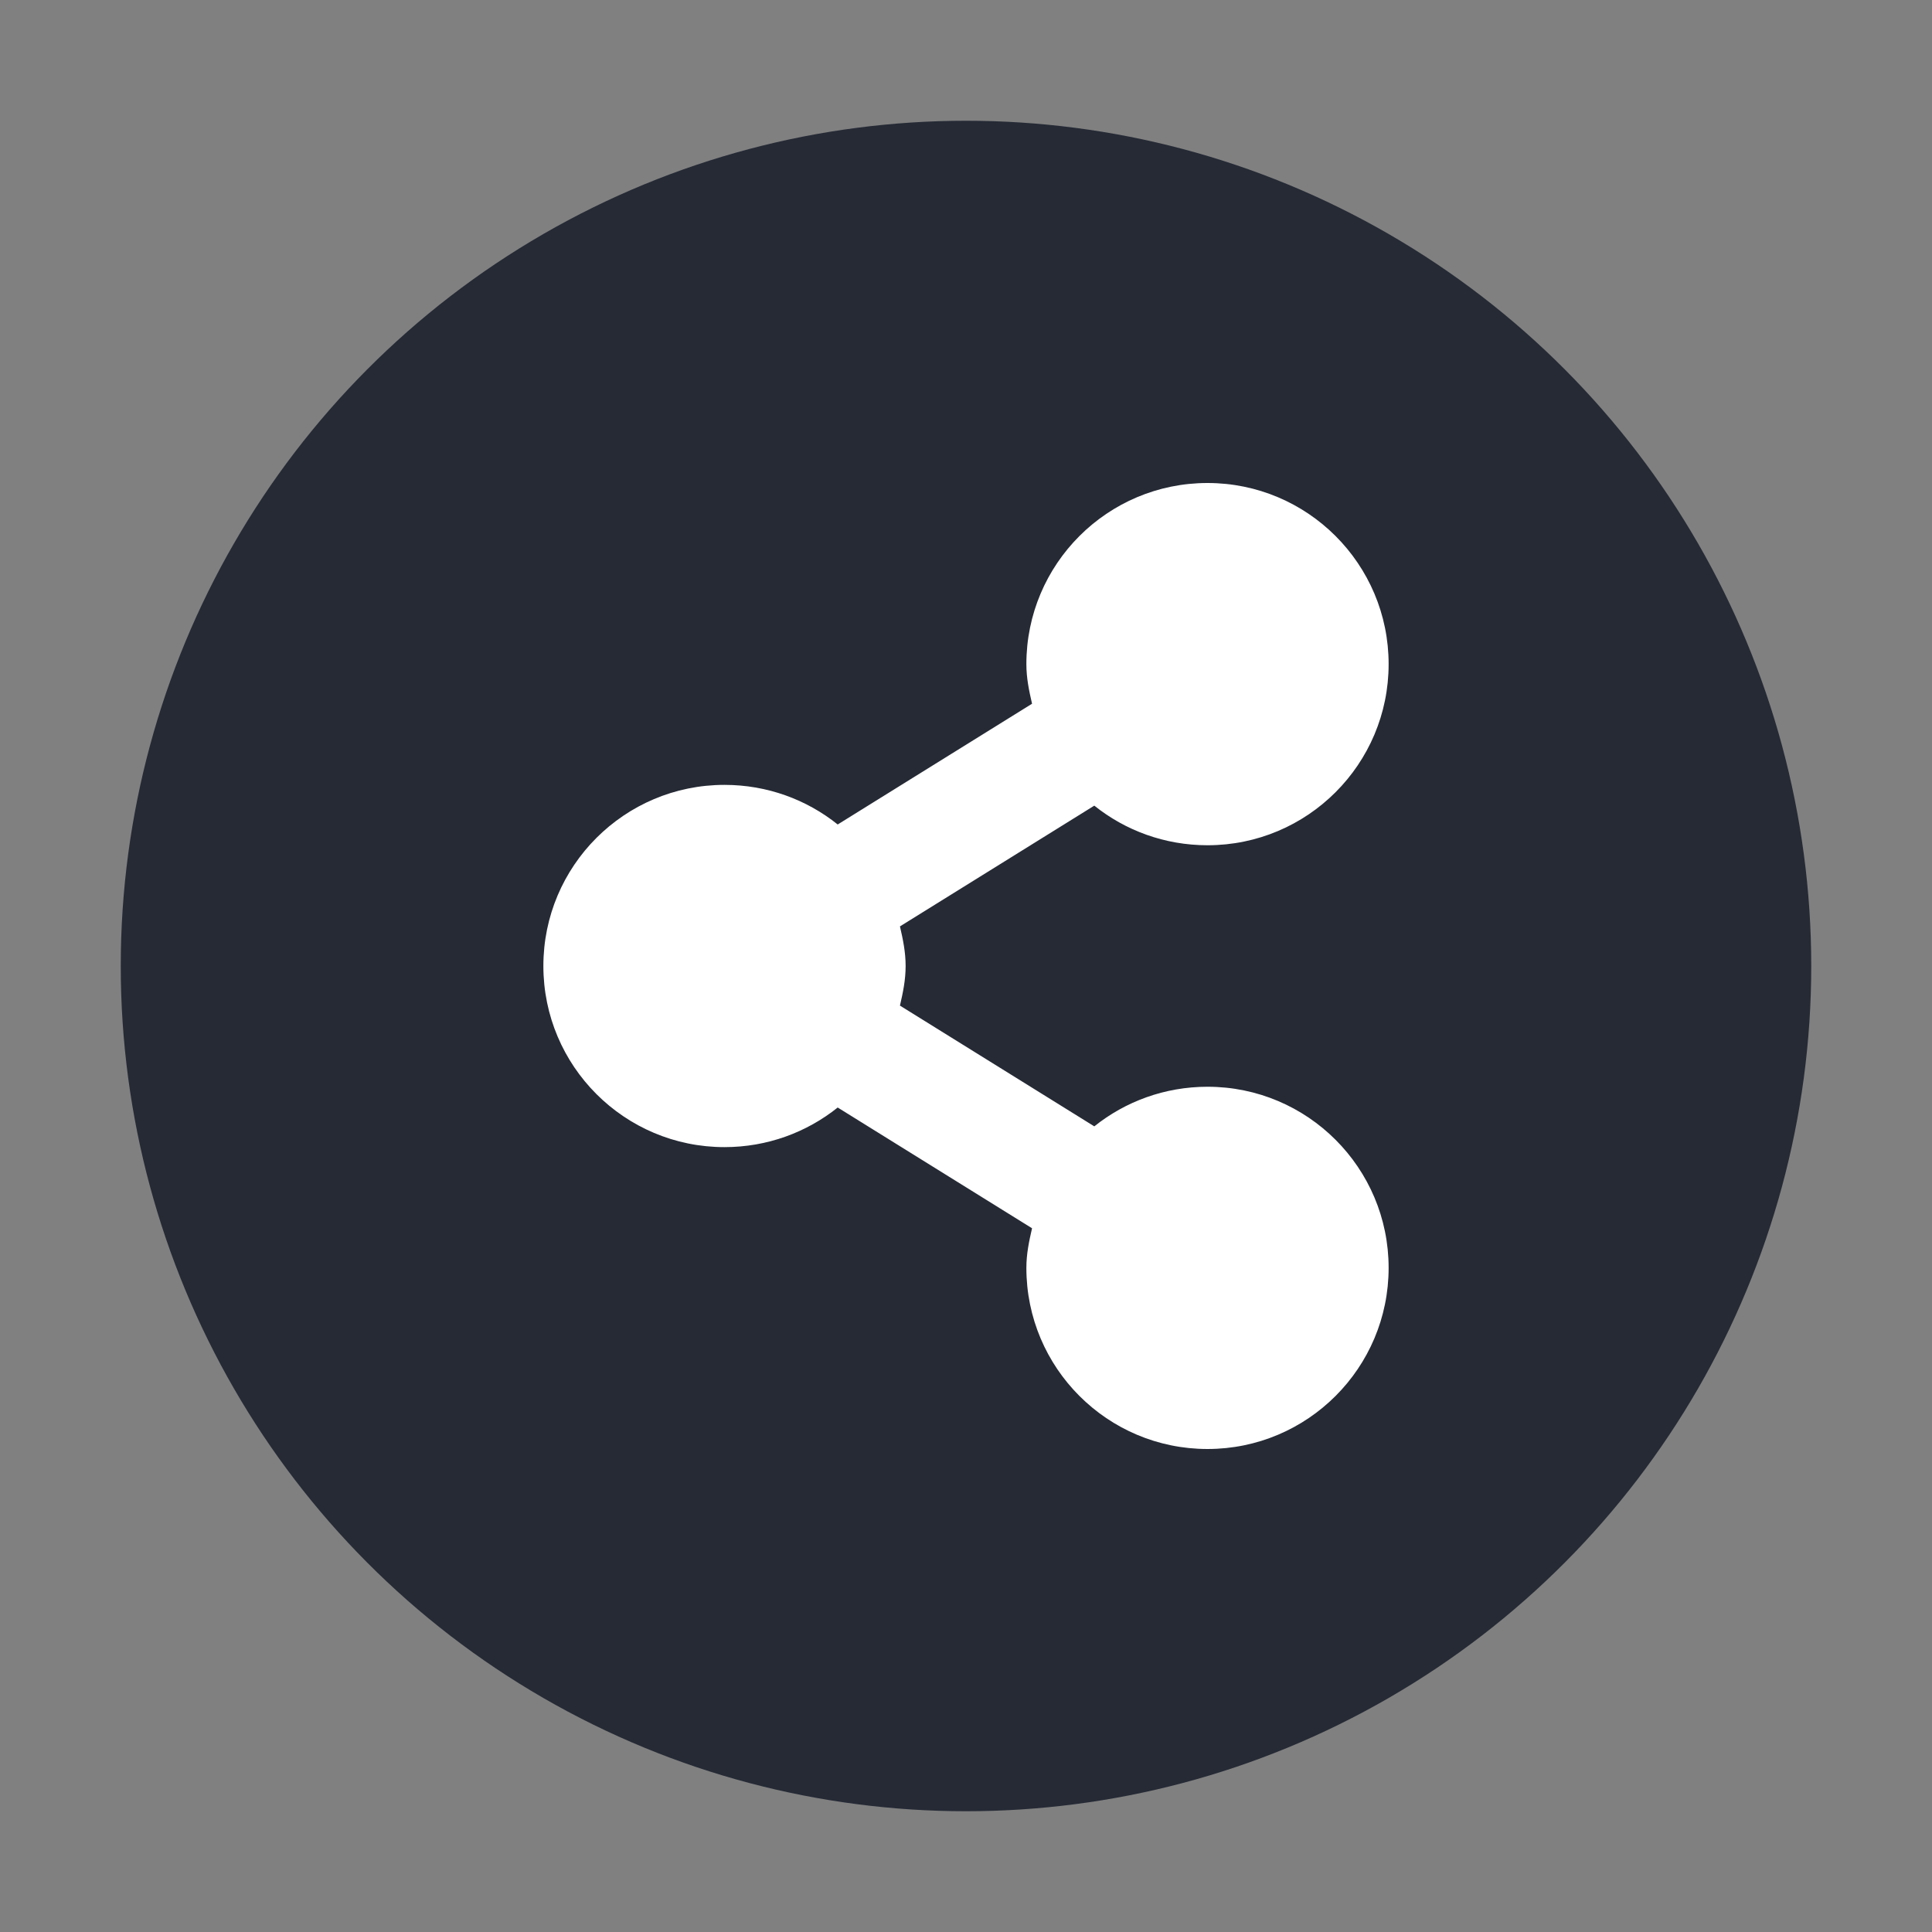 <svg height="32" viewBox="0 0 32 32" width="32" xmlns="http://www.w3.org/2000/svg"><rect x="0" y="0" width="32" height="32" fill="#808080" stroke="none"/><circle cx="16" cy="16" fill="#252a35" r="14"/><path d="m636 528c-1.657 0-3 1.343-3 3 0 .231.044.44.094.656l-3.219 2c-.513-.411-1.166-.656-1.875-.656-1.657 0-3 1.343-3 3s1.343 3 3 3c .709 0 1.361-.245 1.875-.656l3.219 2c-.05.216-.094.425-.094.656 0 1.657 1.343 3 3 3s3-1.343 3-3-1.343-3-3-3c-.709 0-1.361.245-1.875.656l-3.219-2c .05-.216.094-.425.094-.656s-.044-.44-.094-.656l3.219-2c .513.411 1.166.656 1.875.656 1.657 0 3-1.343 3-3s-1.343-3-3-3z" fill="#fff" transform="translate(-616 -520)"/></svg>
